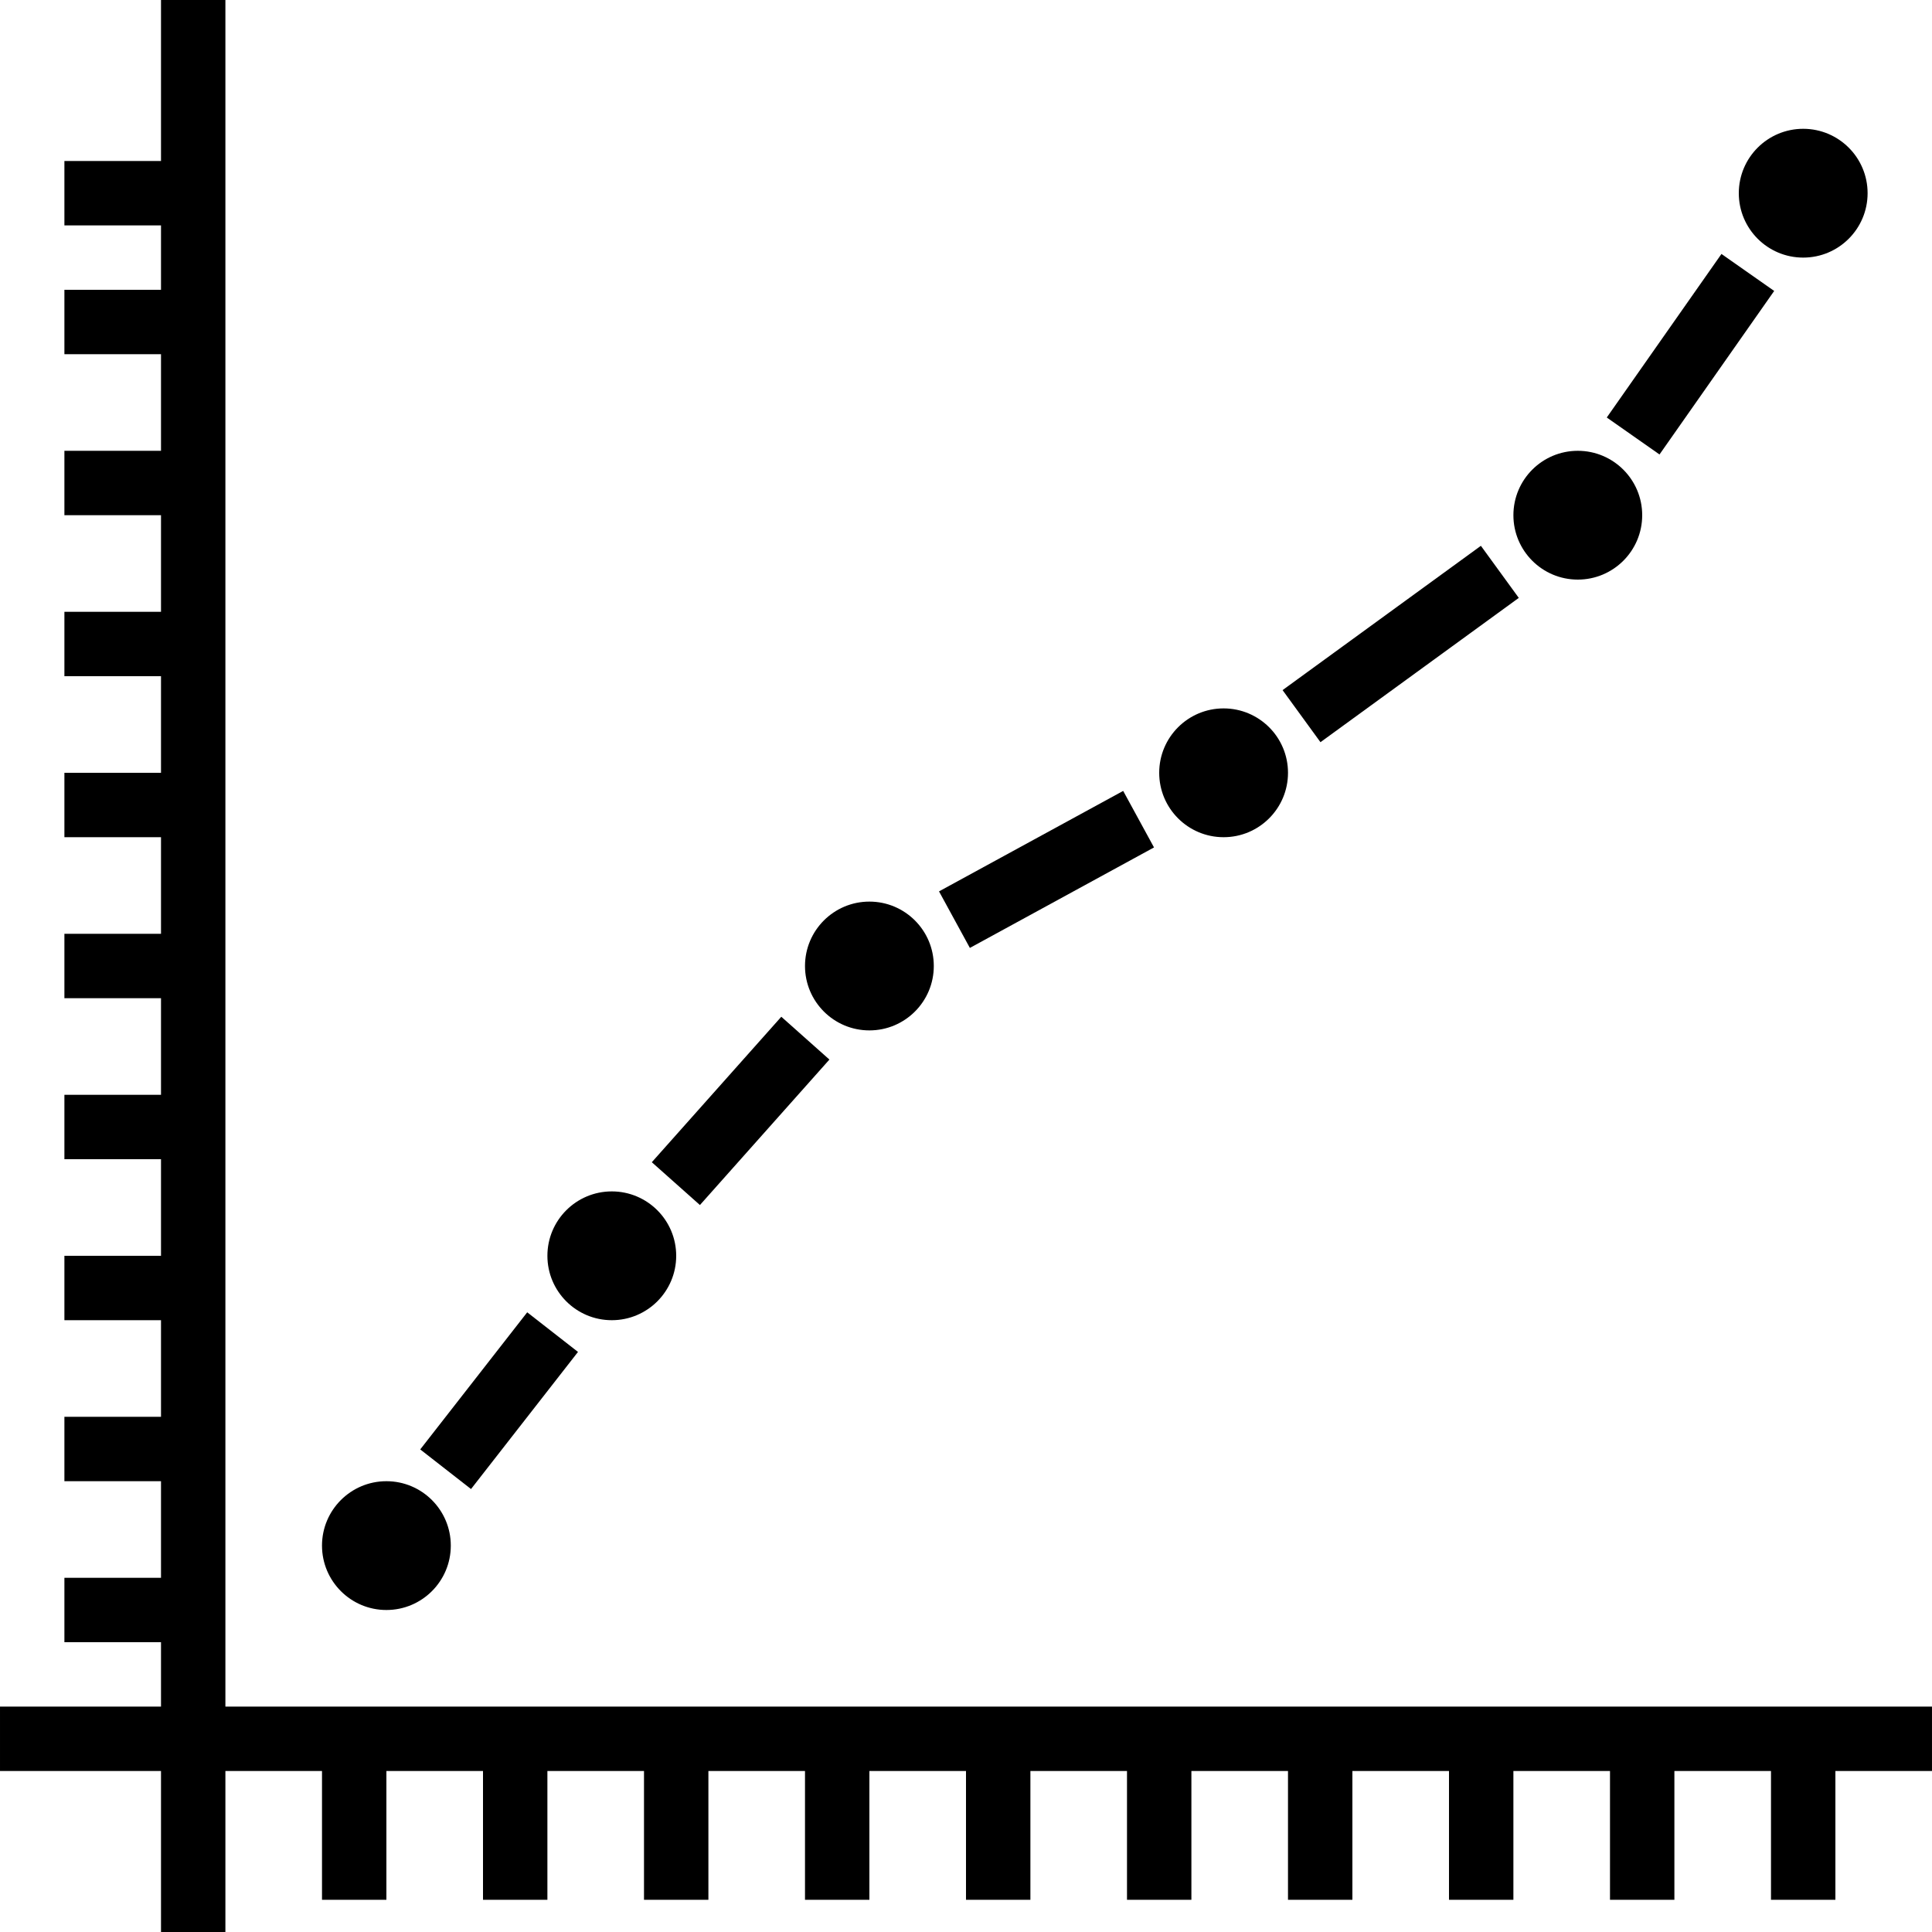 <svg height="480pt" viewBox="0 0 480 480" width="480pt" xmlns="http://www.w3.org/2000/svg"><path d="m232 240c0 8.836-7.164 16-16 16s-16-7.164-16-16 7.164-16 16-16 16 7.164 16 16zm0 0"/><path d="m112 384c0 8.836-7.164 16-16 16s-16-7.164-16-16 7.164-16 16-16 16 7.164 16 16zm0 0"/><path d="m168 312c0 8.836-7.164 16-16 16s-16-7.164-16-16 7.164-16 16-16 16 7.164 16 16zm0 0"/><path d="m104.406 360.105 26.578-34.066 12.617 9.844-26.578 34.066zm0 0"/><path d="m233.297 221.461 45.754-24.961 7.66 14.043-45.75 24.965zm0 0"/><path d="m399.199 103.727 28.492-40.633 13.102 9.188-28.492 40.629zm0 0"/><path d="m318.652 171.457 49.273-35.852 9.414 12.938-49.273 35.852zm0 0"/><path d="m161.941 288.75 32.172-36.141 11.953 10.637-32.172 36.141zm0 0"/><path d="m464 48c0 8.836-7.164 16-16 16s-16-7.164-16-16 7.164-16 16-16 16 7.164 16 16zm0 0"/><path d="m320 192c0 8.836-7.164 16-16 16s-16-7.164-16-16 7.164-16 16-16 16 7.164 16 16zm0 0"/><path d="m408 128c0 8.836-7.164 16-16 16s-16-7.164-16-16 7.164-16 16-16 16 7.164 16 16zm0 0"/><path d="m56 424v-424h-16v40h-24v16h24v16h-24v16h24v24h-24v16h24v24h-24v16h24v24h-24v16h24v24h-24v16h24v24h-24v16h24v24h-24v16h24v24h-24v16h24v24h-24v16h24v16h-40v16h40v40h16v-40h24v32h16v-32h24v32h16v-32h24v32h16v-32h24v32h16v-32h24v32h16v-32h24v32h16v-32h24v32h16v-32h24v32h16v-32h24v32h16v-32h24v32h16v-32h24v-16zm0 0"/></svg>